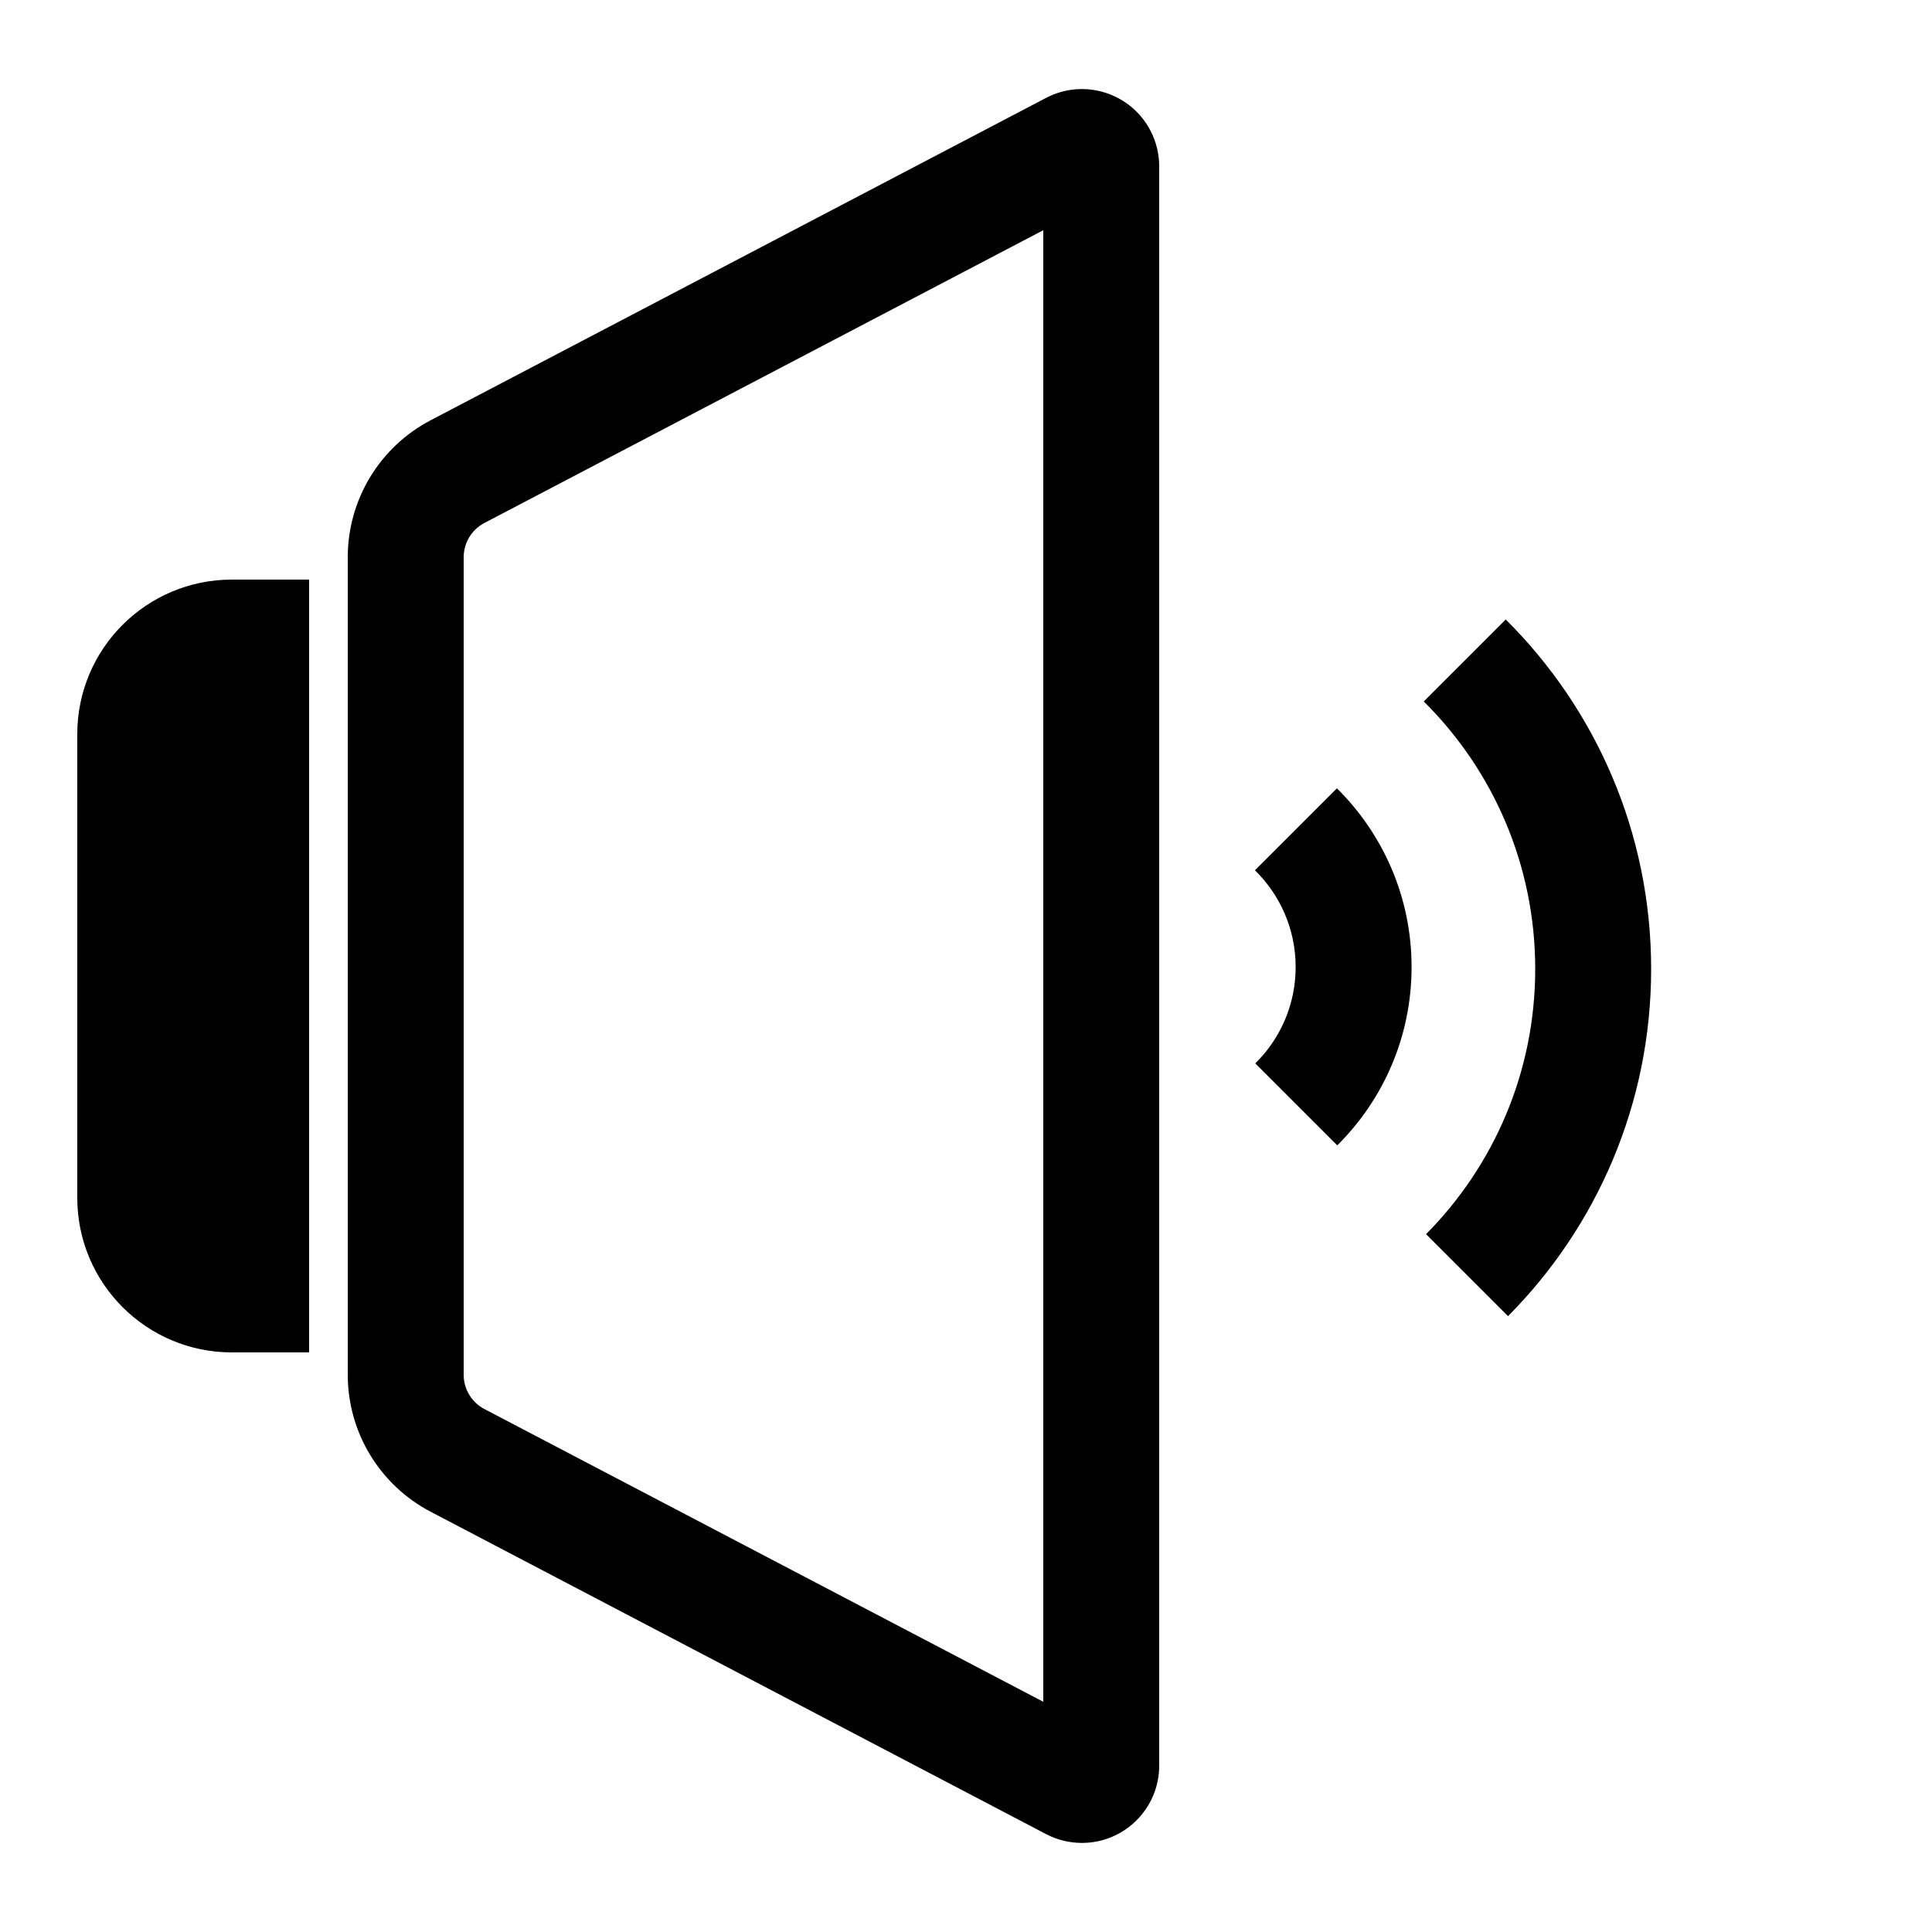<?xml version="1.0" encoding="UTF-8"?>
<svg width="500px" height="500px" viewBox="0 0 500 500" version="1.1" xmlns="http://www.w3.org/2000/svg" xmlns:xlink="http://www.w3.org/1999/xlink">
    <title>volume-50</title>
    <g id="volume-50" stroke="none" stroke-width="1" fill="none" fill-rule="evenodd">
        <path d="M297.717,33.774 C299.217,36.637 300,39.821 300,43.054 L300,456.946 C300,467.992 291.046,476.946 280,476.946 C276.768,476.946 273.583,476.163 270.72,474.663 L111.44,391.23 C98.259,384.326 90,370.676 90,355.797 L90,144.203 C90,129.324 98.259,115.674 111.44,108.77 L270.72,25.337 C280.504,20.212 292.591,23.989 297.717,33.774 Z M270,59.58 L125.36,135.345 L125.08,135.497 C122.13,137.163 120.23,140.209 120.02,143.577 L120.005,143.894 L120,144.203 L120,355.797 L120.005,356.115 C120.112,359.502 121.929,362.598 124.815,364.348 L125.088,364.508 L125.36,364.655 L270,440.419 L270,59.58 Z M80,150 L80,350 L60,350 C37.909,350 20,332.091 20,310 L20,190 C20,167.909 37.909,150 60,150 L80,150 Z M389.683,160.323 C412.925,183.418 427.314,215.411 427.314,250.766 C427.314,285.818 413.169,317.567 390.276,340.615 L369.062,319.402 C386.527,301.783 397.314,277.534 397.314,250.766 C397.314,223.696 386.283,199.202 368.47,181.536 L389.683,160.323 Z M345.989,204.018 C357.92,215.802 365.314,232.17 365.314,250.266 C365.314,268.313 357.959,284.643 346.082,296.421 L324.868,275.208 C331.316,268.86 335.314,260.029 335.314,250.266 C335.314,240.455 331.278,231.587 324.775,225.232 L345.989,204.018 Z" id="Shape" fill="#000000" fill-rule="nonzero"></path>
    </g>
</svg>